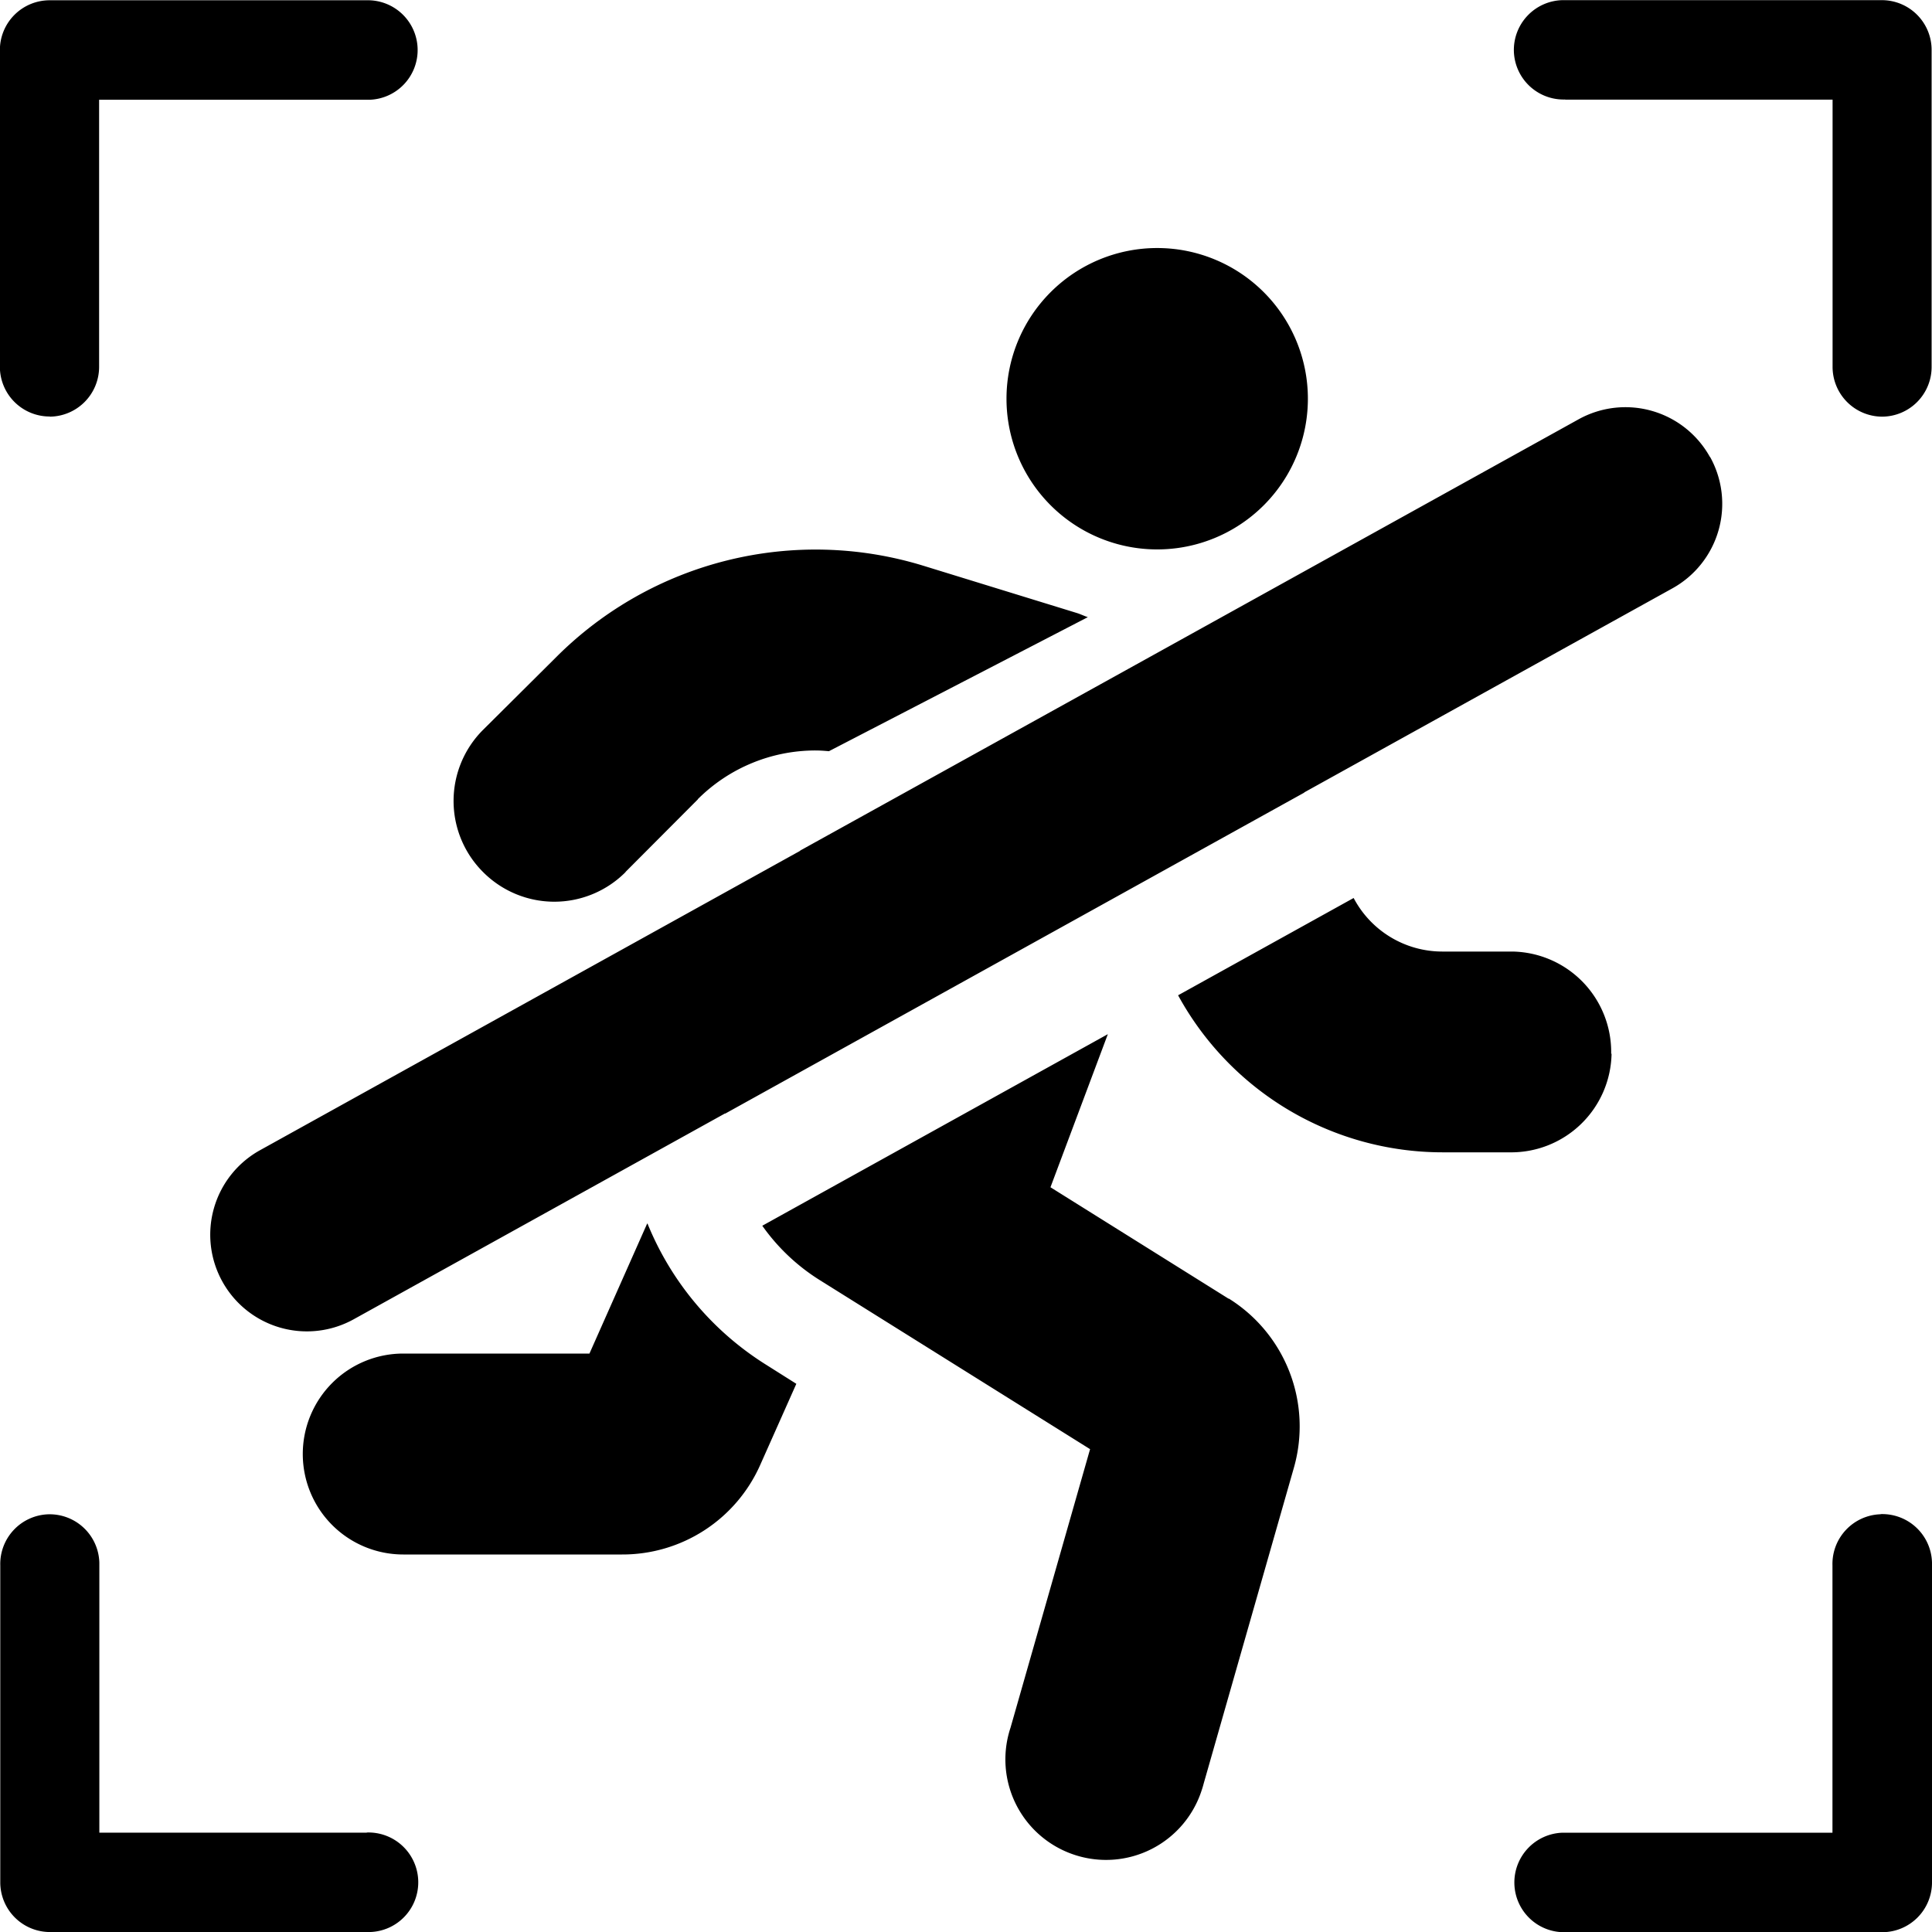 <svg xmlns="http://www.w3.org/2000/svg" xmlns:xlink="http://www.w3.org/1999/xlink" width="50" height="50" viewBox="0 0 50 50">
  <rect x="0" y="0" width="50" height="50" fill="#808080" stroke="none"/>
  <defs>
    <clipPath id="clip-motion-clear">
      <rect width="50" height="50"/>
    </clipPath>
  </defs>
  <g id="motion-clear" clip-path="url(#clip-motion-clear)">
    <rect width="50" height="50" fill="#fff"/>
    <path id="Контур_30" data-name="Контур 30" d="M-87.237-117.134h0Zm14.9,11.788,1.873-1.879v-.006a4.314,4.314,0,0,1,3.048-1.26c.115,0,.23.009.345.019l6.7-3.469c-.1-.033-.186-.077-.283-.107l-3.965-1.221a9.489,9.489,0,0,0-9.513,2.365l-1.889,1.878a2.6,2.6,0,0,0,0,3.683A2.6,2.6,0,0,0-72.332-105.346Zm13.761-8.348a3.9,3.9,0,0,0,3.9-3.9,3.9,3.9,0,0,0-3.9-3.9,3.9,3.9,0,0,0-3.9,3.9A3.9,3.9,0,0,0-58.571-113.694Zm14.305-2.392a2.5,2.5,0,0,0-3.4-.975l-10.793,5.982-9.352,5.179,0,.006-13.978,7.748a2.5,2.5,0,0,0-.975,3.4,2.5,2.5,0,0,0,3.4.975l9.61-5.327v.007L-54.77-107.4l0-.006,9.532-5.283A2.5,2.5,0,0,0-44.266-116.086Zm4.461-1.048h0Zm-8.211-8.2h6.924v6.916a1.288,1.288,0,0,0,1.283,1.288,1.287,1.287,0,0,0,1.28-1.291v-8.2a1.288,1.288,0,0,0-1.287-1.288h-8.272a1.289,1.289,0,0,0-1.252,1.324A1.287,1.287,0,0,0-48.016-125.338Zm-8.706,31.032-4.611-2.885,1.485-3.962-8.943,4.958a5.188,5.188,0,0,0,1.476,1.4l7.007,4.382L-62.372-83.2a2.6,2.6,0,0,0,1.653,3.289,2.6,2.6,0,0,0,3.289-1.654c.023-.066.043-.135.06-.2l2.33-8.157A3.9,3.9,0,0,0-56.722-94.306Zm9.9-6.338a2.6,2.6,0,0,0-2.553-2.647H-51.2a2.594,2.594,0,0,1-2.292-1.386l-4.543,2.518A7.8,7.8,0,0,0-51.2-98.091h1.732A2.6,2.6,0,0,0-46.817-100.644Zm6.969,11.916A1.287,1.287,0,0,0-41.1-87.4v6.917H-48.08a1.289,1.289,0,0,0-1.252,1.324,1.287,1.287,0,0,0,1.324,1.251h8.2a1.288,1.288,0,0,0,1.284-1.292v-8.272A1.288,1.288,0,0,0-39.848-88.728Zm-31.919-7.52-1.492,3.361h-4.819a2.6,2.6,0,0,0-2.6,2.6,2.6,2.6,0,0,0,2.6,2.6h5.66A3.9,3.9,0,0,0-68.85-90l.935-2.1-.773-.488A7.748,7.748,0,0,1-71.767-96.248Zm-7.259,15.76h-6.917V-87.4c0-.023,0-.047,0-.071a1.287,1.287,0,0,0-1.323-1.252A1.287,1.287,0,0,0-88.517-87.4v8.2a1.287,1.287,0,0,0,1.288,1.288h8.274A1.287,1.287,0,0,0-77.7-79.236,1.289,1.289,0,0,0-79.026-80.488Zm-8.207-36.646a1.289,1.289,0,0,0,1.284-1.285v-6.916h6.991a1.287,1.287,0,0,0,1.252-1.323,1.289,1.289,0,0,0-1.323-1.252h-8.2a1.288,1.288,0,0,0-1.288,1.288v8.2A1.287,1.287,0,0,0-87.233-117.134Z" transform="translate(88.524 127.913)"/>
  </g>
</svg>
